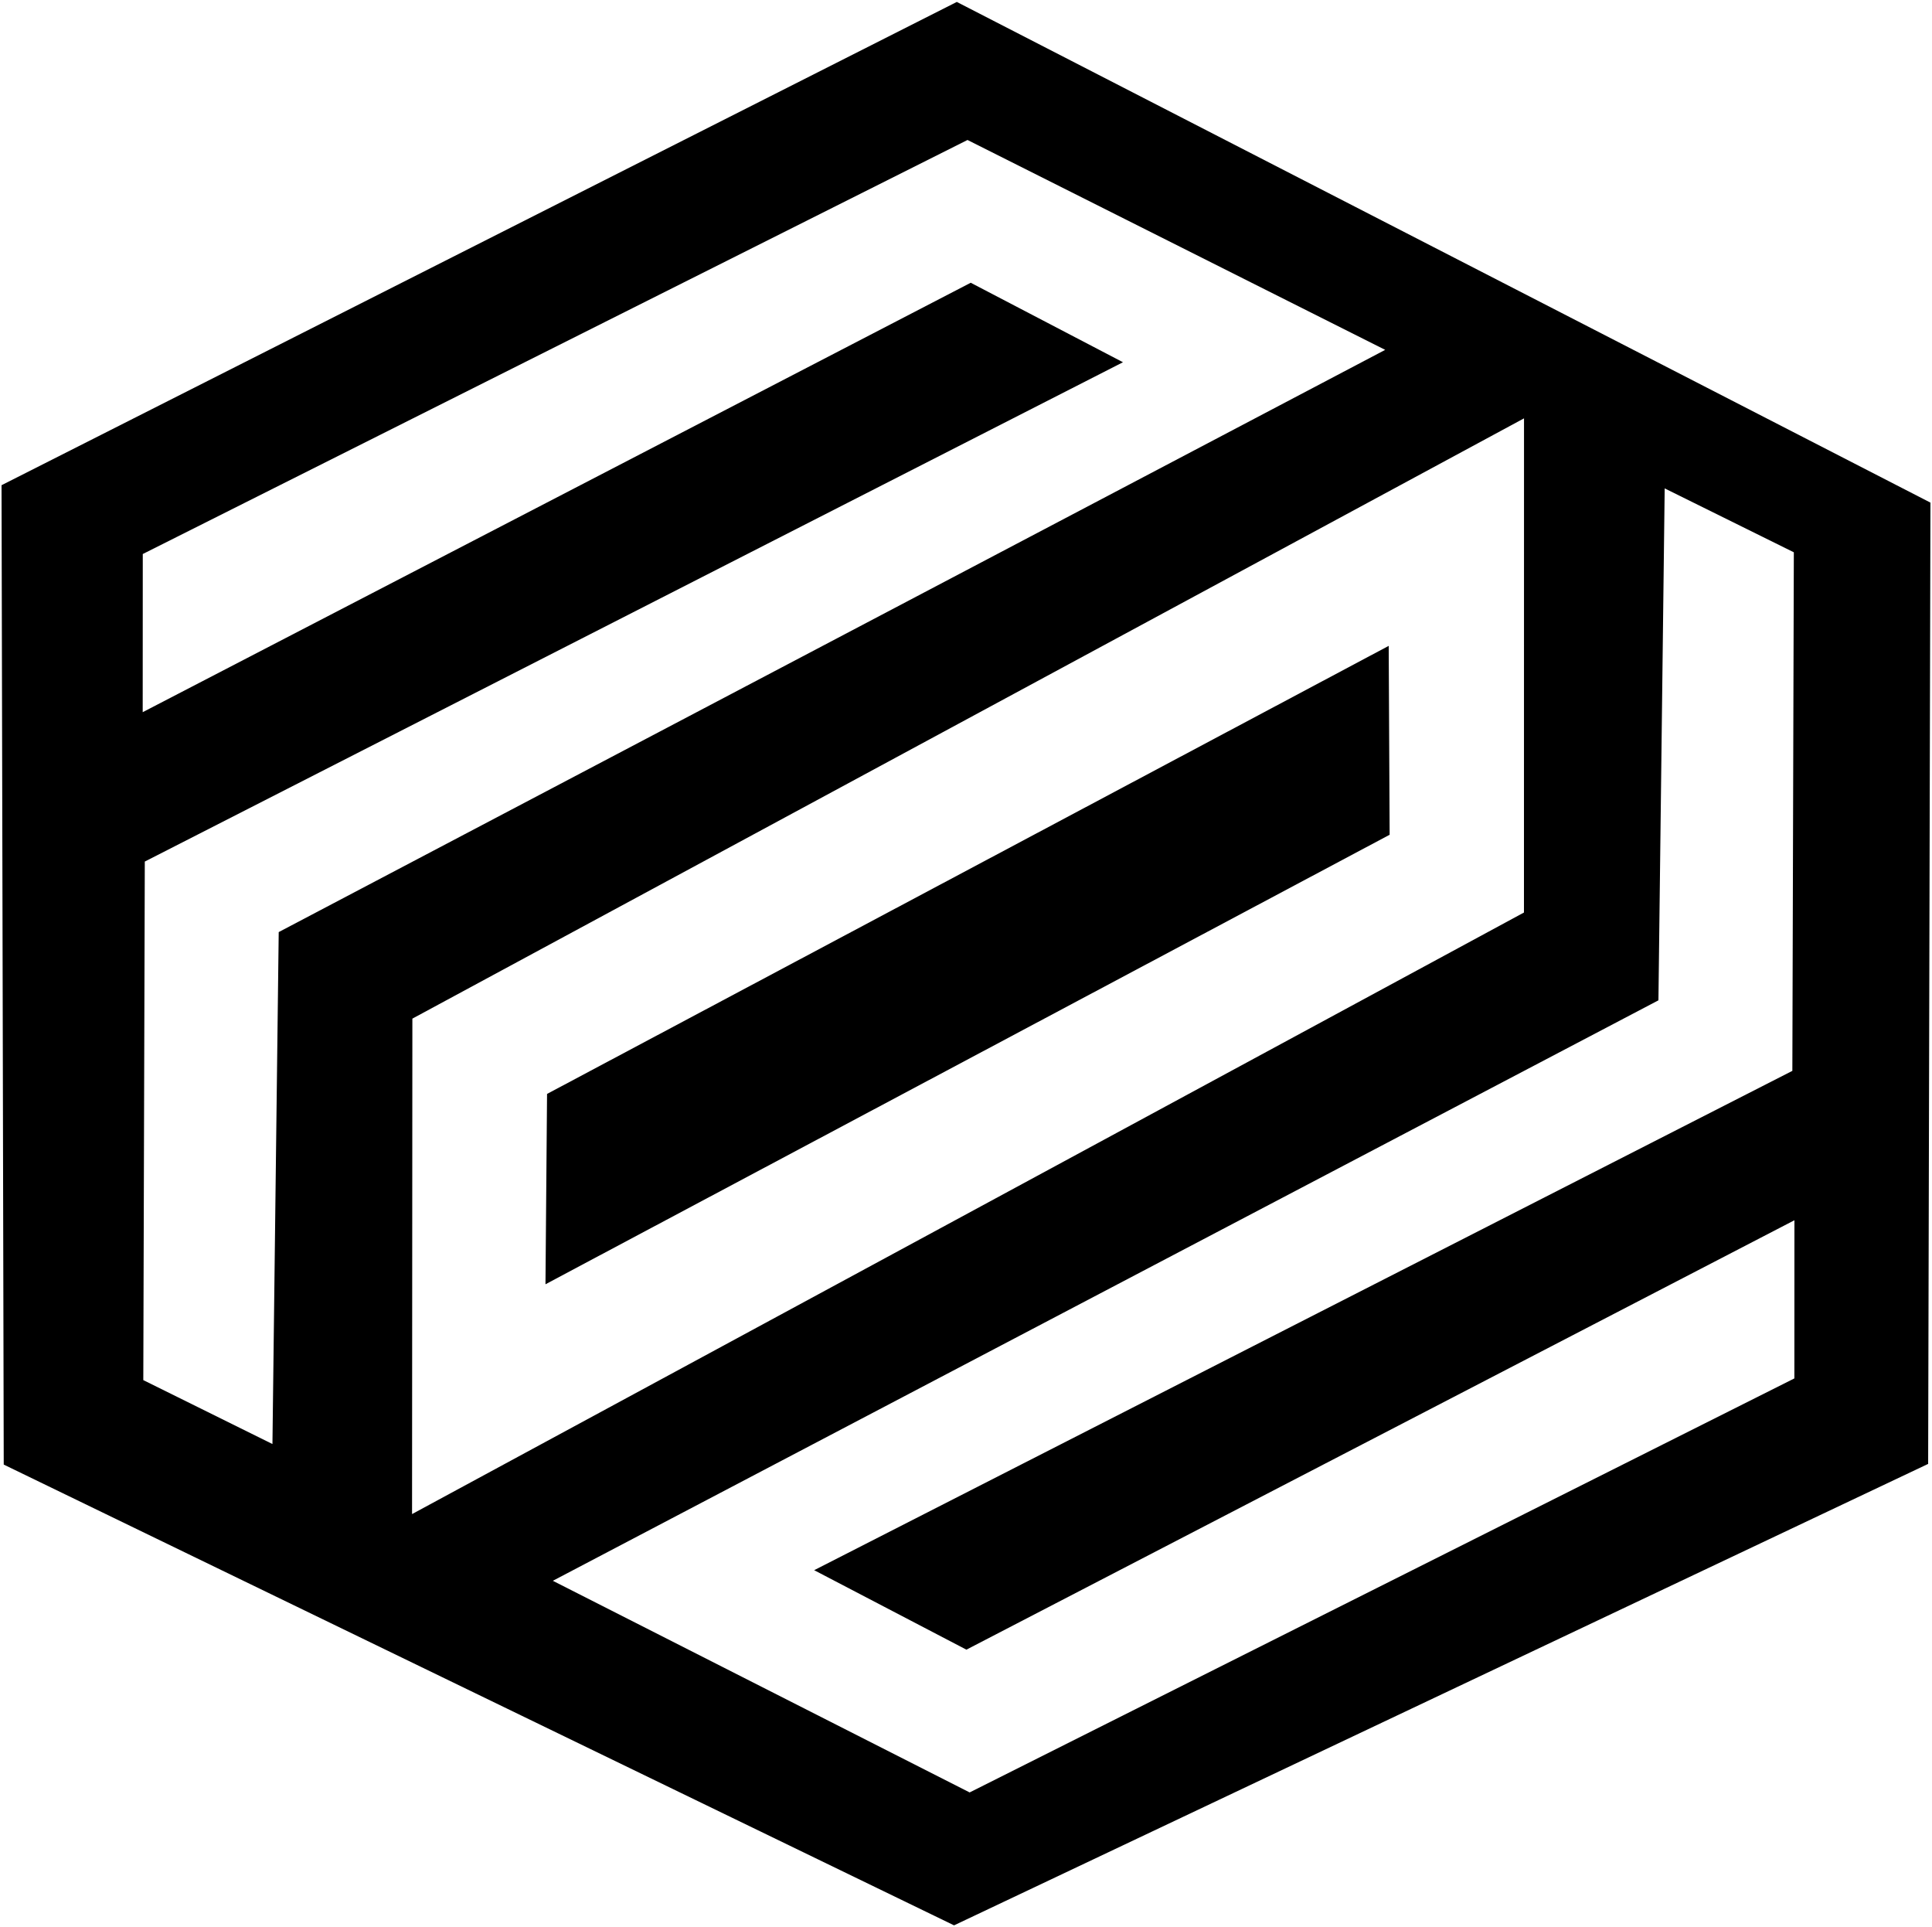 <?xml version="1.0" encoding="UTF-8" standalone="no"?>
<!-- Created with Inkscape (http://www.inkscape.org/) -->

<svg
   width="96.775mm"
   height="96.518mm"
   viewBox="0 0 96.775 96.518"
   version="1.1"
   id="svg1"
   sodipodi:docname="logo-dark.svg"
   xml:space="preserve"
   inkscape:version="1.4 (e7c3feb100, 2024-10-09)"
   inkscape:export-filename="logo.png"
   inkscape:export-xdpi="600"
   inkscape:export-ydpi="600"
   xmlns:inkscape="http://www.inkscape.org/namespaces/inkscape"
   xmlns:sodipodi="http://sodipodi.sourceforge.net/DTD/sodipodi-0.dtd"
   xmlns="http://www.w3.org/2000/svg"
   xmlns:svg="http://www.w3.org/2000/svg"><sodipodi:namedview
     id="namedview1"
     pagecolor="#ffffff"
     bordercolor="#666666"
     borderopacity="1.0"
     inkscape:showpageshadow="2"
     inkscape:pageopacity="0.0"
     inkscape:pagecheckerboard="0"
     inkscape:deskcolor="#d1d1d1"
     inkscape:document-units="mm"
     showguides="true"
     inkscape:zoom="0.35355339"
     inkscape:cx="-145.664"
     inkscape:cy="643.46717"
     inkscape:window-width="2560"
     inkscape:window-height="1328"
     inkscape:window-x="0"
     inkscape:window-y="32"
     inkscape:window-maximized="1"
     inkscape:current-layer="layer1"
     showgrid="false"><sodipodi:guide
       position="48.416,102.543"
       orientation="1,0"
       id="guide1"
       inkscape:locked="false" /><sodipodi:guide
       position="43.722,74.07"
       orientation="0,-1"
       id="guide3"
       inkscape:locked="false" /><sodipodi:guide
       position="-11.096,22.256"
       orientation="0,-1"
       id="guide4"
       inkscape:locked="false" /><sodipodi:guide
       position="85.489,112.457"
       orientation="0,-1"
       id="guide5"
       inkscape:locked="false" /></sodipodi:namedview><defs
     id="defs1" /><g
     inkscape:label="Ebene 1"
     inkscape:groupmode="layer"
     id="layer1"
     transform="translate(-70.245,-106.148)"><path
       id="path1"
       style="fill:currentColor;fill-opacity:1;stroke:none;stroke-width:14.882;stroke-linecap:butt;stroke-linejoin:round;stroke-dasharray:none;stroke-opacity:1"
       d="M 118.172 106.245 L 70.322 130.447 L 70.432 179.494 L 118.034 202.569 L 166.827 179.46 L 166.942 131.319 L 118.172 106.245 z M 118.708 113.158 L 139.63 123.669 L 84.206 152.827 L 83.892 178.465 L 77.423 175.264 L 77.498 149.295 L 126.495 124.289 L 118.869 120.308 L 77.393 141.814 L 77.397 133.893 L 118.708 113.158 z M 146.584 127.099 L 146.581 151.847 L 90.885 181.973 L 90.901 157.161 L 146.584 127.099 z M 153.63 130.607 L 160.099 133.807 L 160.025 159.777 L 111.027 184.783 L 118.653 188.763 L 160.129 167.258 L 160.126 175.179 L 118.815 195.913 L 97.937 185.314 L 153.317 156.244 L 153.63 130.607 z M 139.806 138.493 L 97.647 160.932 L 97.568 170.464 L 139.853 147.952 L 139.806 138.493 z " /></g></svg>
